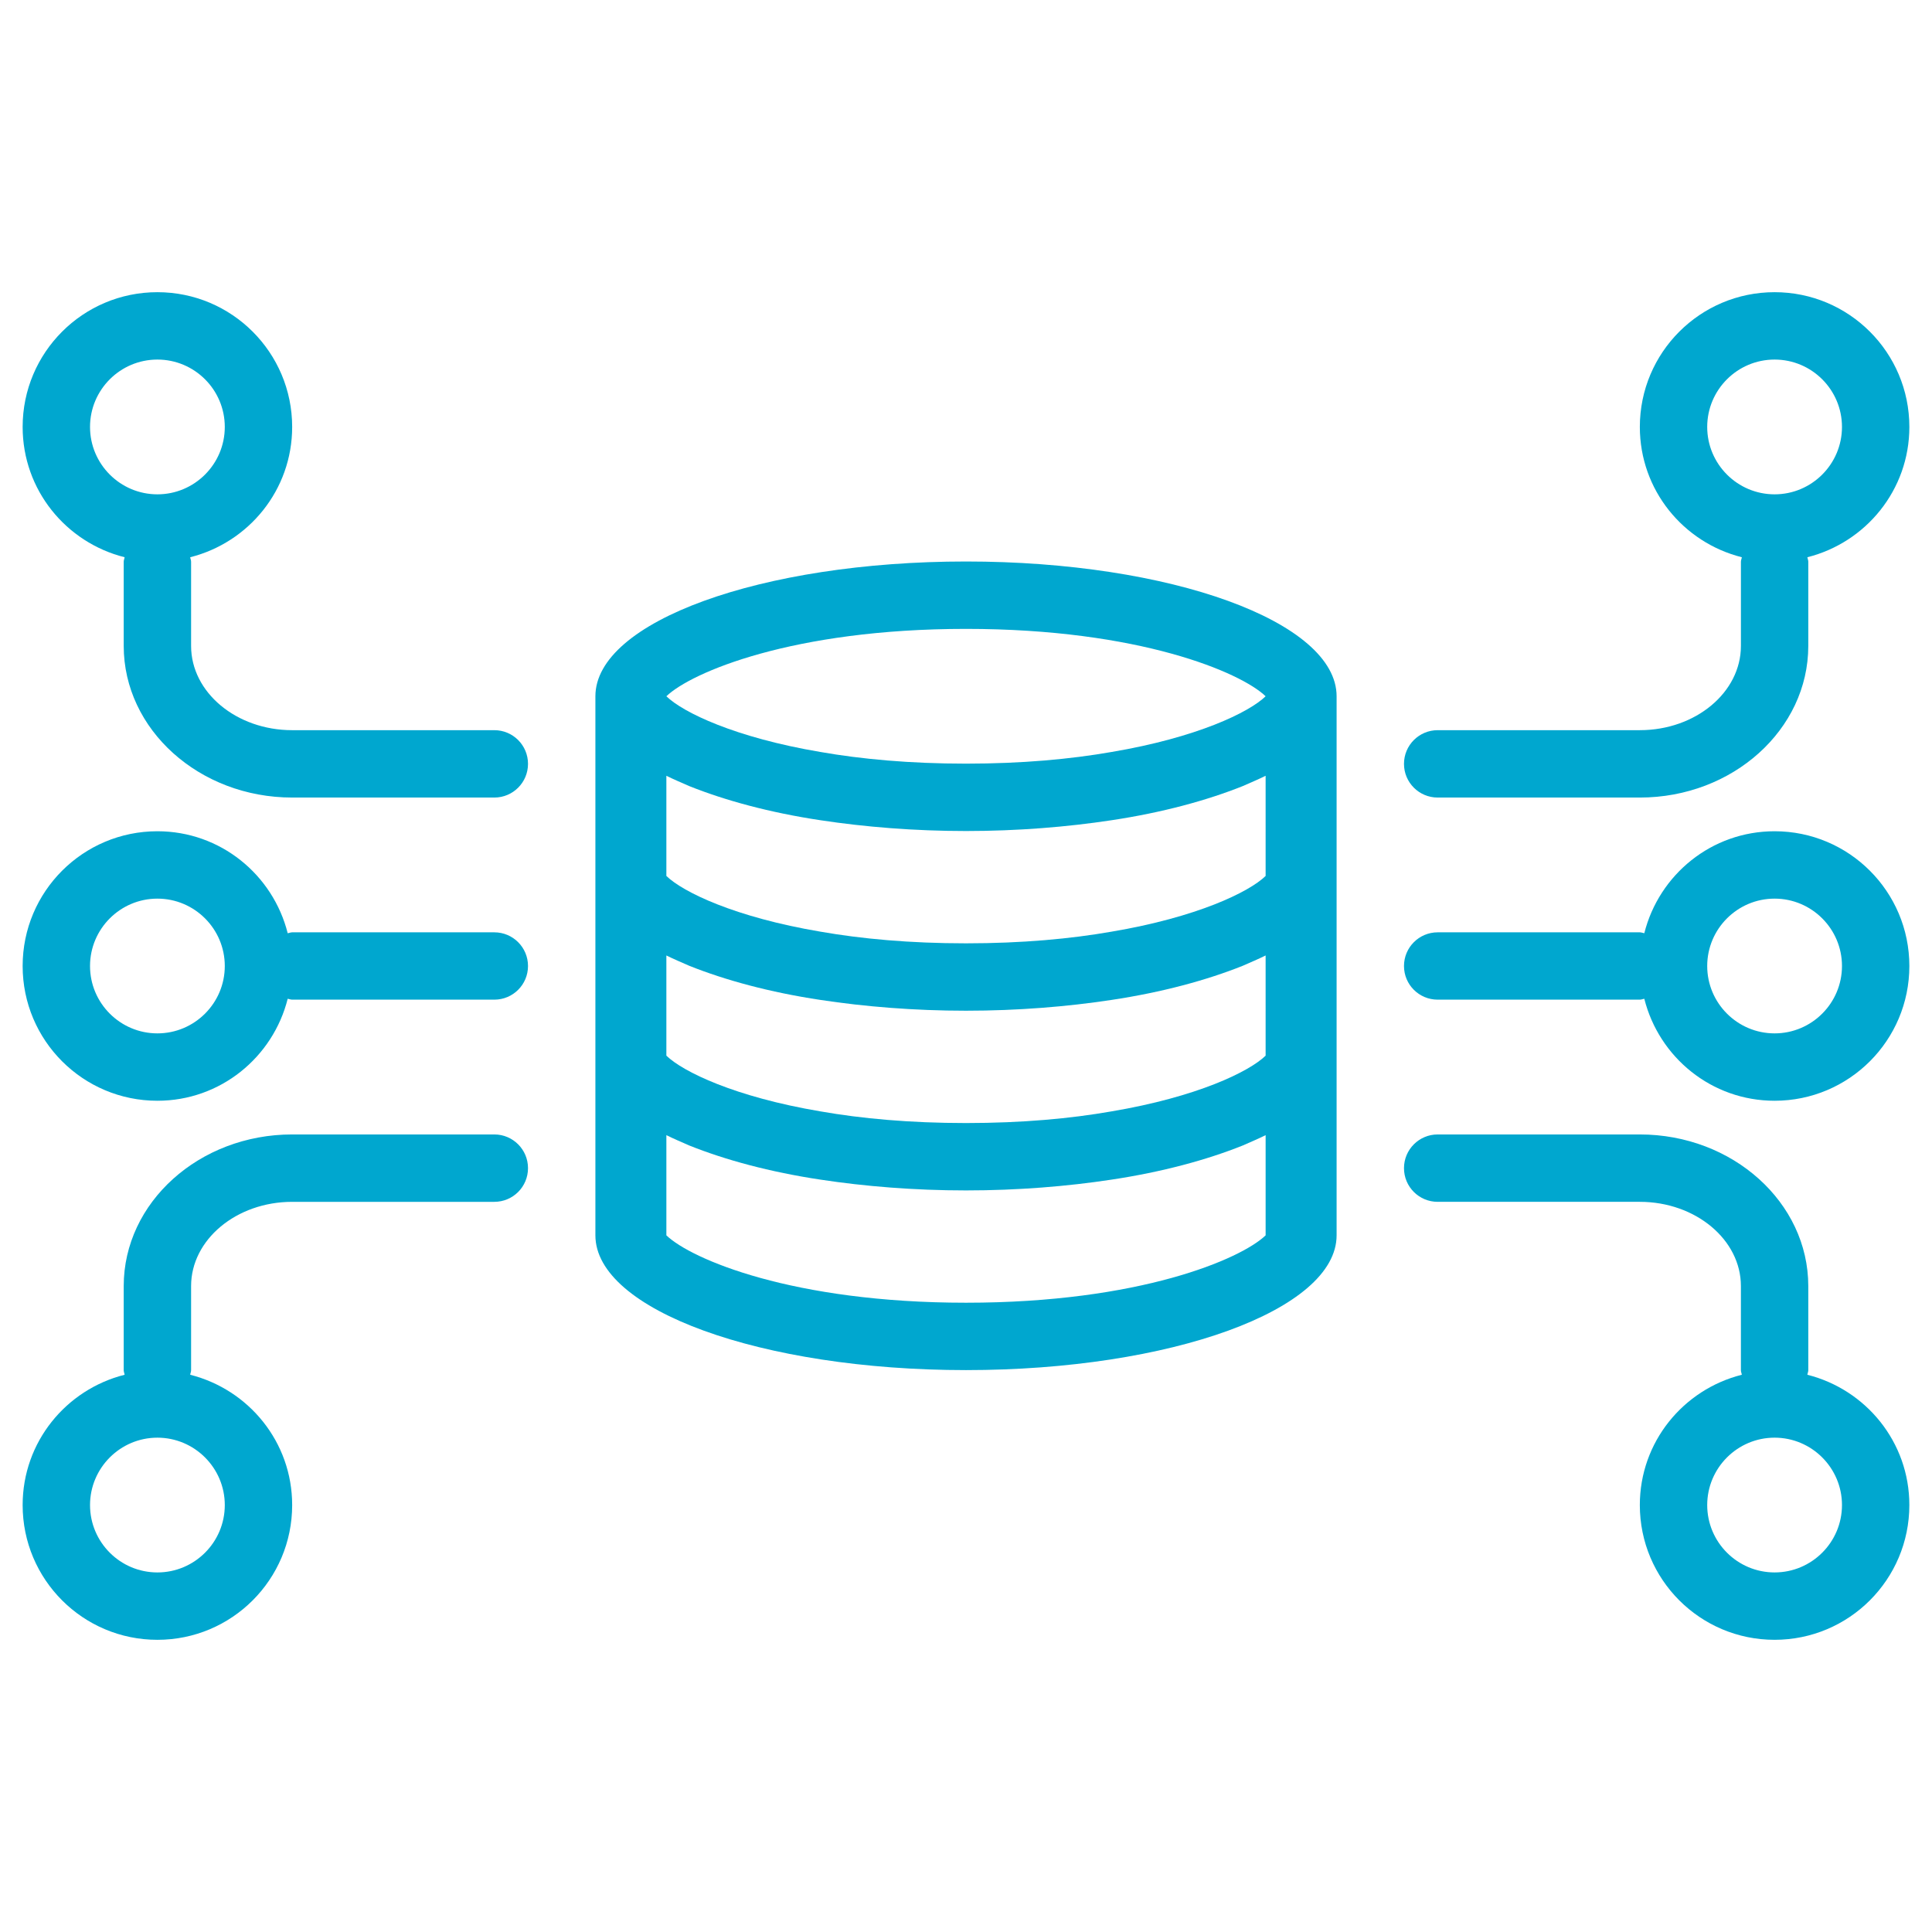 <?xml version="1.0" encoding="utf-8"?>
<!-- Generator: Adobe Illustrator 16.0.4, SVG Export Plug-In . SVG Version: 6.00 Build 0)  -->
<!DOCTYPE svg PUBLIC "-//W3C//DTD SVG 1.1//EN" "http://www.w3.org/Graphics/SVG/1.1/DTD/svg11.dtd">
<svg version="1.1" id="Layer_1" xmlns="http://www.w3.org/2000/svg" xmlns:xlink="http://www.w3.org/1999/xlink" x="0px" y="0px"
	 width="256px" height="256px" viewBox="0 0 256 256" enable-background="new 0 0 256 256" xml:space="preserve">
<g>
	<path fill="#00A7CF" d="M235.143,110.145c-8.358,0-15.316,5.761-17.264,13.512c-0.204-0.029-0.384-0.119-0.593-0.119H190.5
		c-2.465,0-4.464,1.994-4.464,4.464s1.999,4.458,4.464,4.458h26.786c0.209,0,0.389-0.09,0.593-0.119
		c1.947,7.749,8.905,13.515,17.264,13.515c9.859,0,17.857-7.986,17.857-17.854C253,118.137,245.002,110.145,235.143,110.145z
		 M235.143,136.928c-4.923,0-8.929-4.003-8.929-8.926c0-4.924,4.006-8.929,8.929-8.929c4.924,0,8.929,4.005,8.929,8.929
		C244.071,132.925,240.066,136.928,235.143,136.928z"/>
	<path fill="#00A7CF" d="M65.5,96.752H38.714c-7.388,0-13.393-5.005-13.393-11.161V74.43c0-0.212-0.093-0.392-0.119-0.593
		c7.749-1.95,13.512-8.908,13.512-17.264c0-9.865-7.999-17.857-17.857-17.857C10.993,38.716,3,46.708,3,56.573
		c0,8.359,5.761,15.317,13.512,17.264c-0.026,0.204-0.119,0.384-0.119,0.593v11.161c0,11.074,10.01,20.089,22.321,20.089H65.5
		c2.465,0,4.464-1.994,4.464-4.464C69.964,98.746,67.965,96.752,65.5,96.752z M11.929,56.573c0-4.93,4.005-8.929,8.928-8.929
		c4.924,0,8.929,3.999,8.929,8.929c0,4.923-4.005,8.929-8.929,8.929C15.934,65.502,11.929,61.497,11.929,56.573z"/>
	<path fill="#00A7CF" d="M190.5,105.68h26.786c12.306,0,22.321-9.016,22.321-20.089V74.43c0-0.212-0.094-0.392-0.122-0.593
		C247.233,71.887,253,64.929,253,56.573c0-9.865-7.998-17.857-17.857-17.857c-9.864,0-17.856,7.993-17.856,17.857
		c0,8.359,5.76,15.317,13.515,17.264c-0.029,0.204-0.122,0.384-0.122,0.593v11.161c0,6.156-6.011,11.161-13.393,11.161H190.5
		c-2.465,0-4.464,1.994-4.464,4.464C186.036,103.687,188.035,105.68,190.5,105.68z M226.214,56.573c0-4.93,4.006-8.929,8.929-8.929
		c4.924,0,8.929,3.999,8.929,8.929c0,4.923-4.005,8.929-8.929,8.929C230.22,65.502,226.214,61.497,226.214,56.573z"/>
	<path fill="#00A7CF" d="M65.5,150.32H38.714c-12.312,0-22.321,9.01-22.321,20.089v11.161c0,0.209,0.093,0.384,0.119,0.593
		C8.761,184.116,3,191.068,3,199.428c0,9.87,7.993,17.856,17.857,17.856c9.859,0,17.857-7.986,17.857-17.856
		c0-8.359-5.764-15.312-13.512-17.265c0.026-0.209,0.119-0.384,0.119-0.593v-11.161c0-6.149,6.005-11.16,13.393-11.16H65.5
		c2.465,0,4.464-1.988,4.464-4.465C69.964,152.32,67.965,150.32,65.5,150.32z M29.786,199.428c0,4.929-4.005,8.928-8.929,8.928
		c-4.923,0-8.928-3.999-8.928-8.928c0-4.918,4.005-8.929,8.928-8.929C25.781,190.499,29.786,194.51,29.786,199.428z"/>
	<path fill="#00A7CF" d="M239.485,182.163c0.028-0.209,0.122-0.384,0.122-0.593v-11.161c0-11.079-10.016-20.089-22.321-20.089H190.5
		c-2.465,0-4.464,2-4.464,4.464c0,2.477,1.999,4.465,4.464,4.465h26.786c7.382,0,13.393,5.011,13.393,11.16v11.161
		c0,0.209,0.093,0.384,0.122,0.593c-7.755,1.953-13.515,8.905-13.515,17.265c0,9.87,7.992,17.856,17.856,17.856
		c9.859,0,17.857-7.986,17.857-17.856C253,191.068,247.233,184.116,239.485,182.163z M235.143,208.355
		c-4.923,0-8.929-3.999-8.929-8.928c0-4.918,4.006-8.929,8.929-8.929c4.924,0,8.929,4.011,8.929,8.929
		C244.071,204.356,240.066,208.355,235.143,208.355z"/>
	<path fill="#00A7CF" d="M65.5,123.538H38.714c-0.209,0-0.393,0.093-0.593,0.119c-1.951-7.751-8.911-13.512-17.265-13.512
		C10.993,110.145,3,118.137,3,128.002c0,9.867,7.993,17.854,17.857,17.854c8.354,0,15.317-5.766,17.265-13.515
		c0.203,0.029,0.383,0.119,0.593,0.119H65.5c2.465,0,4.464-1.987,4.464-4.458S67.965,123.538,65.5,123.538z M20.857,136.928
		c-4.923,0-8.928-4.003-8.928-8.926c0-4.924,4.005-8.929,8.928-8.929c4.924,0,8.929,4.005,8.929,8.929
		C29.786,132.925,25.781,136.928,20.857,136.928z"/>
	<path fill="#00A7CF" d="M128,74.401c-27.143,0-49.107,7.975-49.107,17.857v71.431c0,9.882,21.964,17.857,49.107,17.857
		c27.141,0,49.107-7.976,49.107-17.857V92.258C177.107,82.376,155.141,74.401,128,74.401z M167.702,163.689
		c-3.272,3.151-16.724,8.929-39.702,8.929c-22.976,0-36.429-5.777-39.702-8.929v-13.276c0.954,0.477,1.965,0.896,3.035,1.372
		c4.764,1.906,10.655,3.511,17.38,4.522c5.894,0.896,12.442,1.43,19.287,1.43c6.848,0,13.393-0.534,19.287-1.43
		c6.726-1.012,12.62-2.616,17.381-4.522c1.069-0.477,2.081-0.896,3.034-1.372V163.689z M167.702,139.88
		c-2.203,2.14-9.109,5.477-20.415,7.383c-5.418,0.953-11.847,1.546-19.287,1.546s-13.87-0.593-19.287-1.546
		c-11.309-1.906-18.212-5.243-20.415-7.383v-13.276c0.954,0.477,1.965,0.893,3.035,1.369c4.764,1.903,10.655,3.511,17.38,4.522
		c5.894,0.896,12.442,1.43,19.287,1.43c6.848,0,13.393-0.534,19.287-1.43c6.726-1.012,12.62-2.619,17.381-4.522
		c1.069-0.477,2.081-0.893,3.034-1.369V139.88z M167.702,116.068c-2.203,2.142-9.109,5.476-20.415,7.382
		c-5.418,0.95-11.847,1.546-19.287,1.546s-13.87-0.596-19.287-1.546c-11.309-1.907-18.212-5.24-20.415-7.382v-13.274
		c0.954,0.477,1.965,0.893,3.035,1.369c4.764,1.904,10.655,3.511,17.38,4.522c5.894,0.895,12.442,1.43,19.287,1.43
		c6.848,0,13.393-0.535,19.287-1.43c6.726-1.012,12.62-2.619,17.381-4.522c1.069-0.477,2.081-0.892,3.034-1.369V116.068z
		 M147.287,99.641c-5.418,0.95-11.847,1.546-19.287,1.546s-13.87-0.596-19.287-1.546c-11.309-1.907-18.212-5.24-20.415-7.382
		c3.273-3.153,16.727-8.929,39.702-8.929c22.979,0,36.43,5.775,39.702,8.929C165.499,94.4,158.593,97.734,147.287,99.641z"/>
</g>
</svg>
